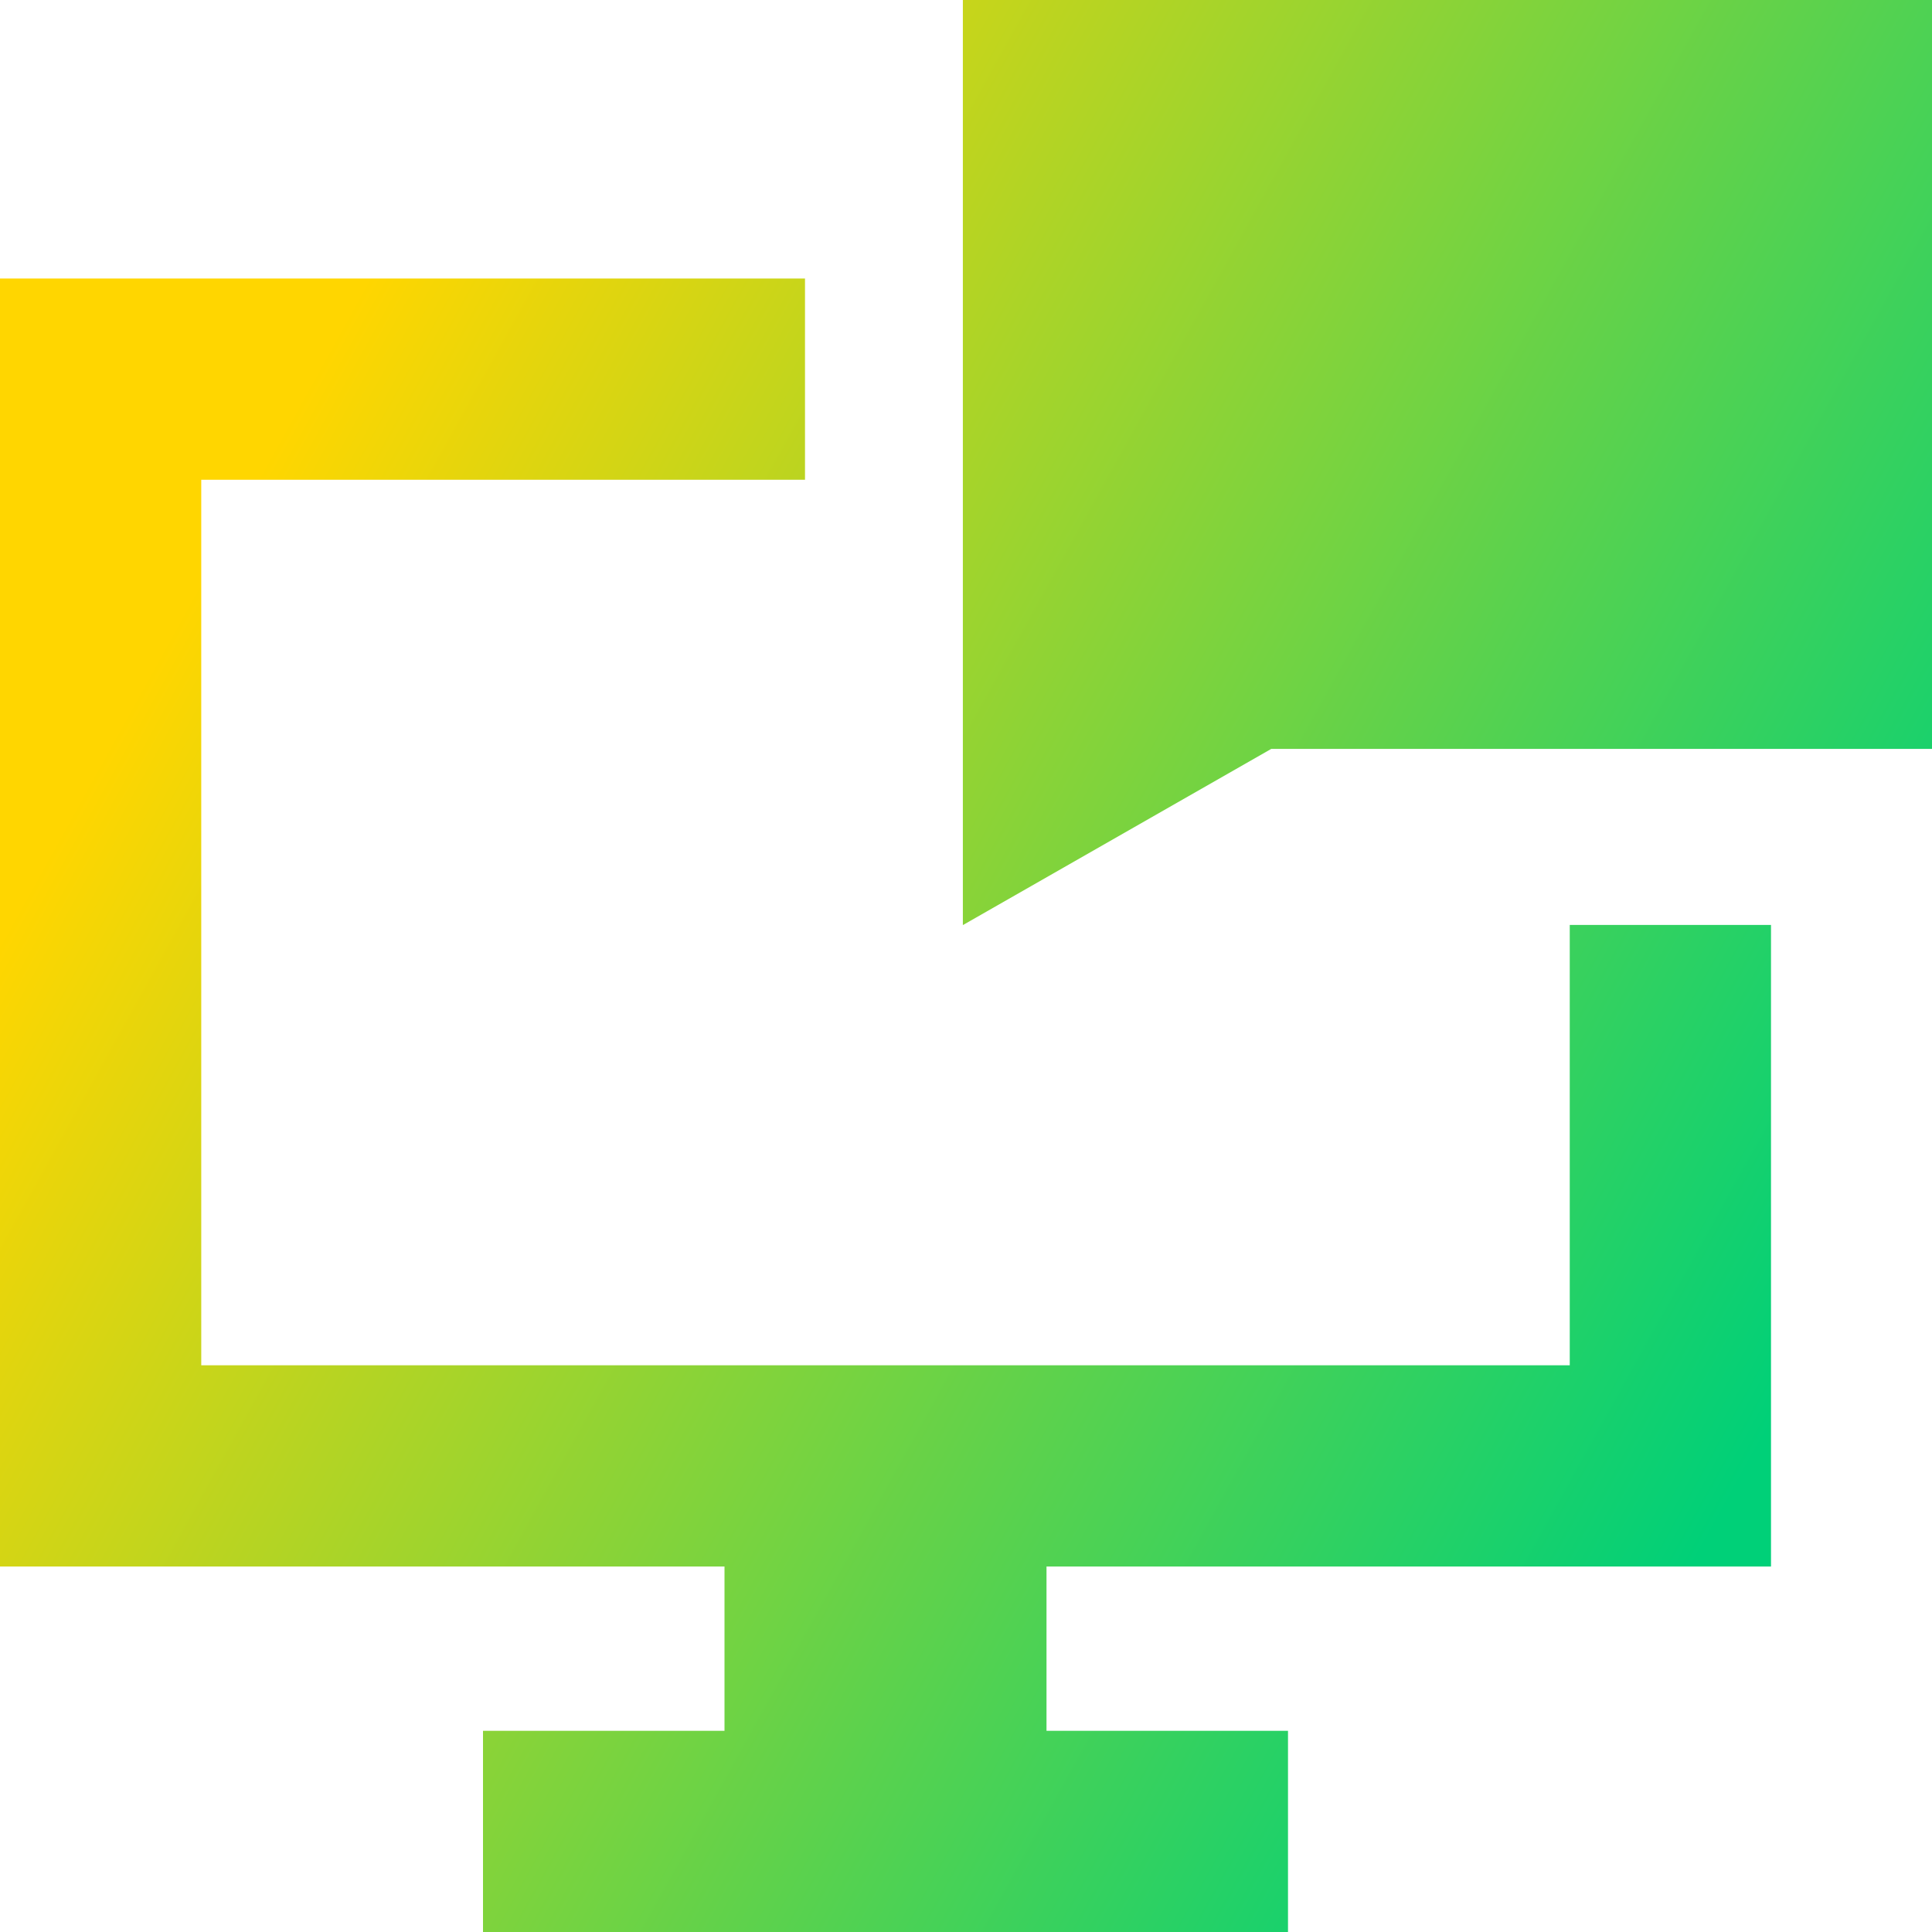 <svg xmlns="http://www.w3.org/2000/svg" fill="none" viewBox="0 0 24 24" id="Desktop-Chat--Streamline-Sharp-Gradient-Free">
  <desc>
    Desktop Chat Streamline Icon: https://streamlinehq.com
  </desc>
  <g id="Gradient/Computer Devices/desktop-chat--bubble-chat-customer-service-conversation-display-device">
    <path id="Union" fill="url(#paint0_linear_628_18875)" fill-rule="evenodd" d="M11.961 11.492 11.961 0H24v9.303l-8.208 0-3.831 2.189ZM1.25 3.46H0V19.46h9v2.041H6v2.5h10v-2.5h-3v-2.041h9V11.49h-2.5v5.47h-17V5.96H10v-2.5H1.25Z" clip-rule="evenodd"></path>
  </g>
  <defs>
    <linearGradient id="paint0_linear_628_18875" x1="3.923" x2="23.307" y1="4.615" y2="15.355" gradientUnits="userSpaceOnUse">
      <stop stop-color="#ffd600"></stop>
      <stop offset="1" stop-color="#00d078"></stop>
    </linearGradient>
  </defs>
</svg>